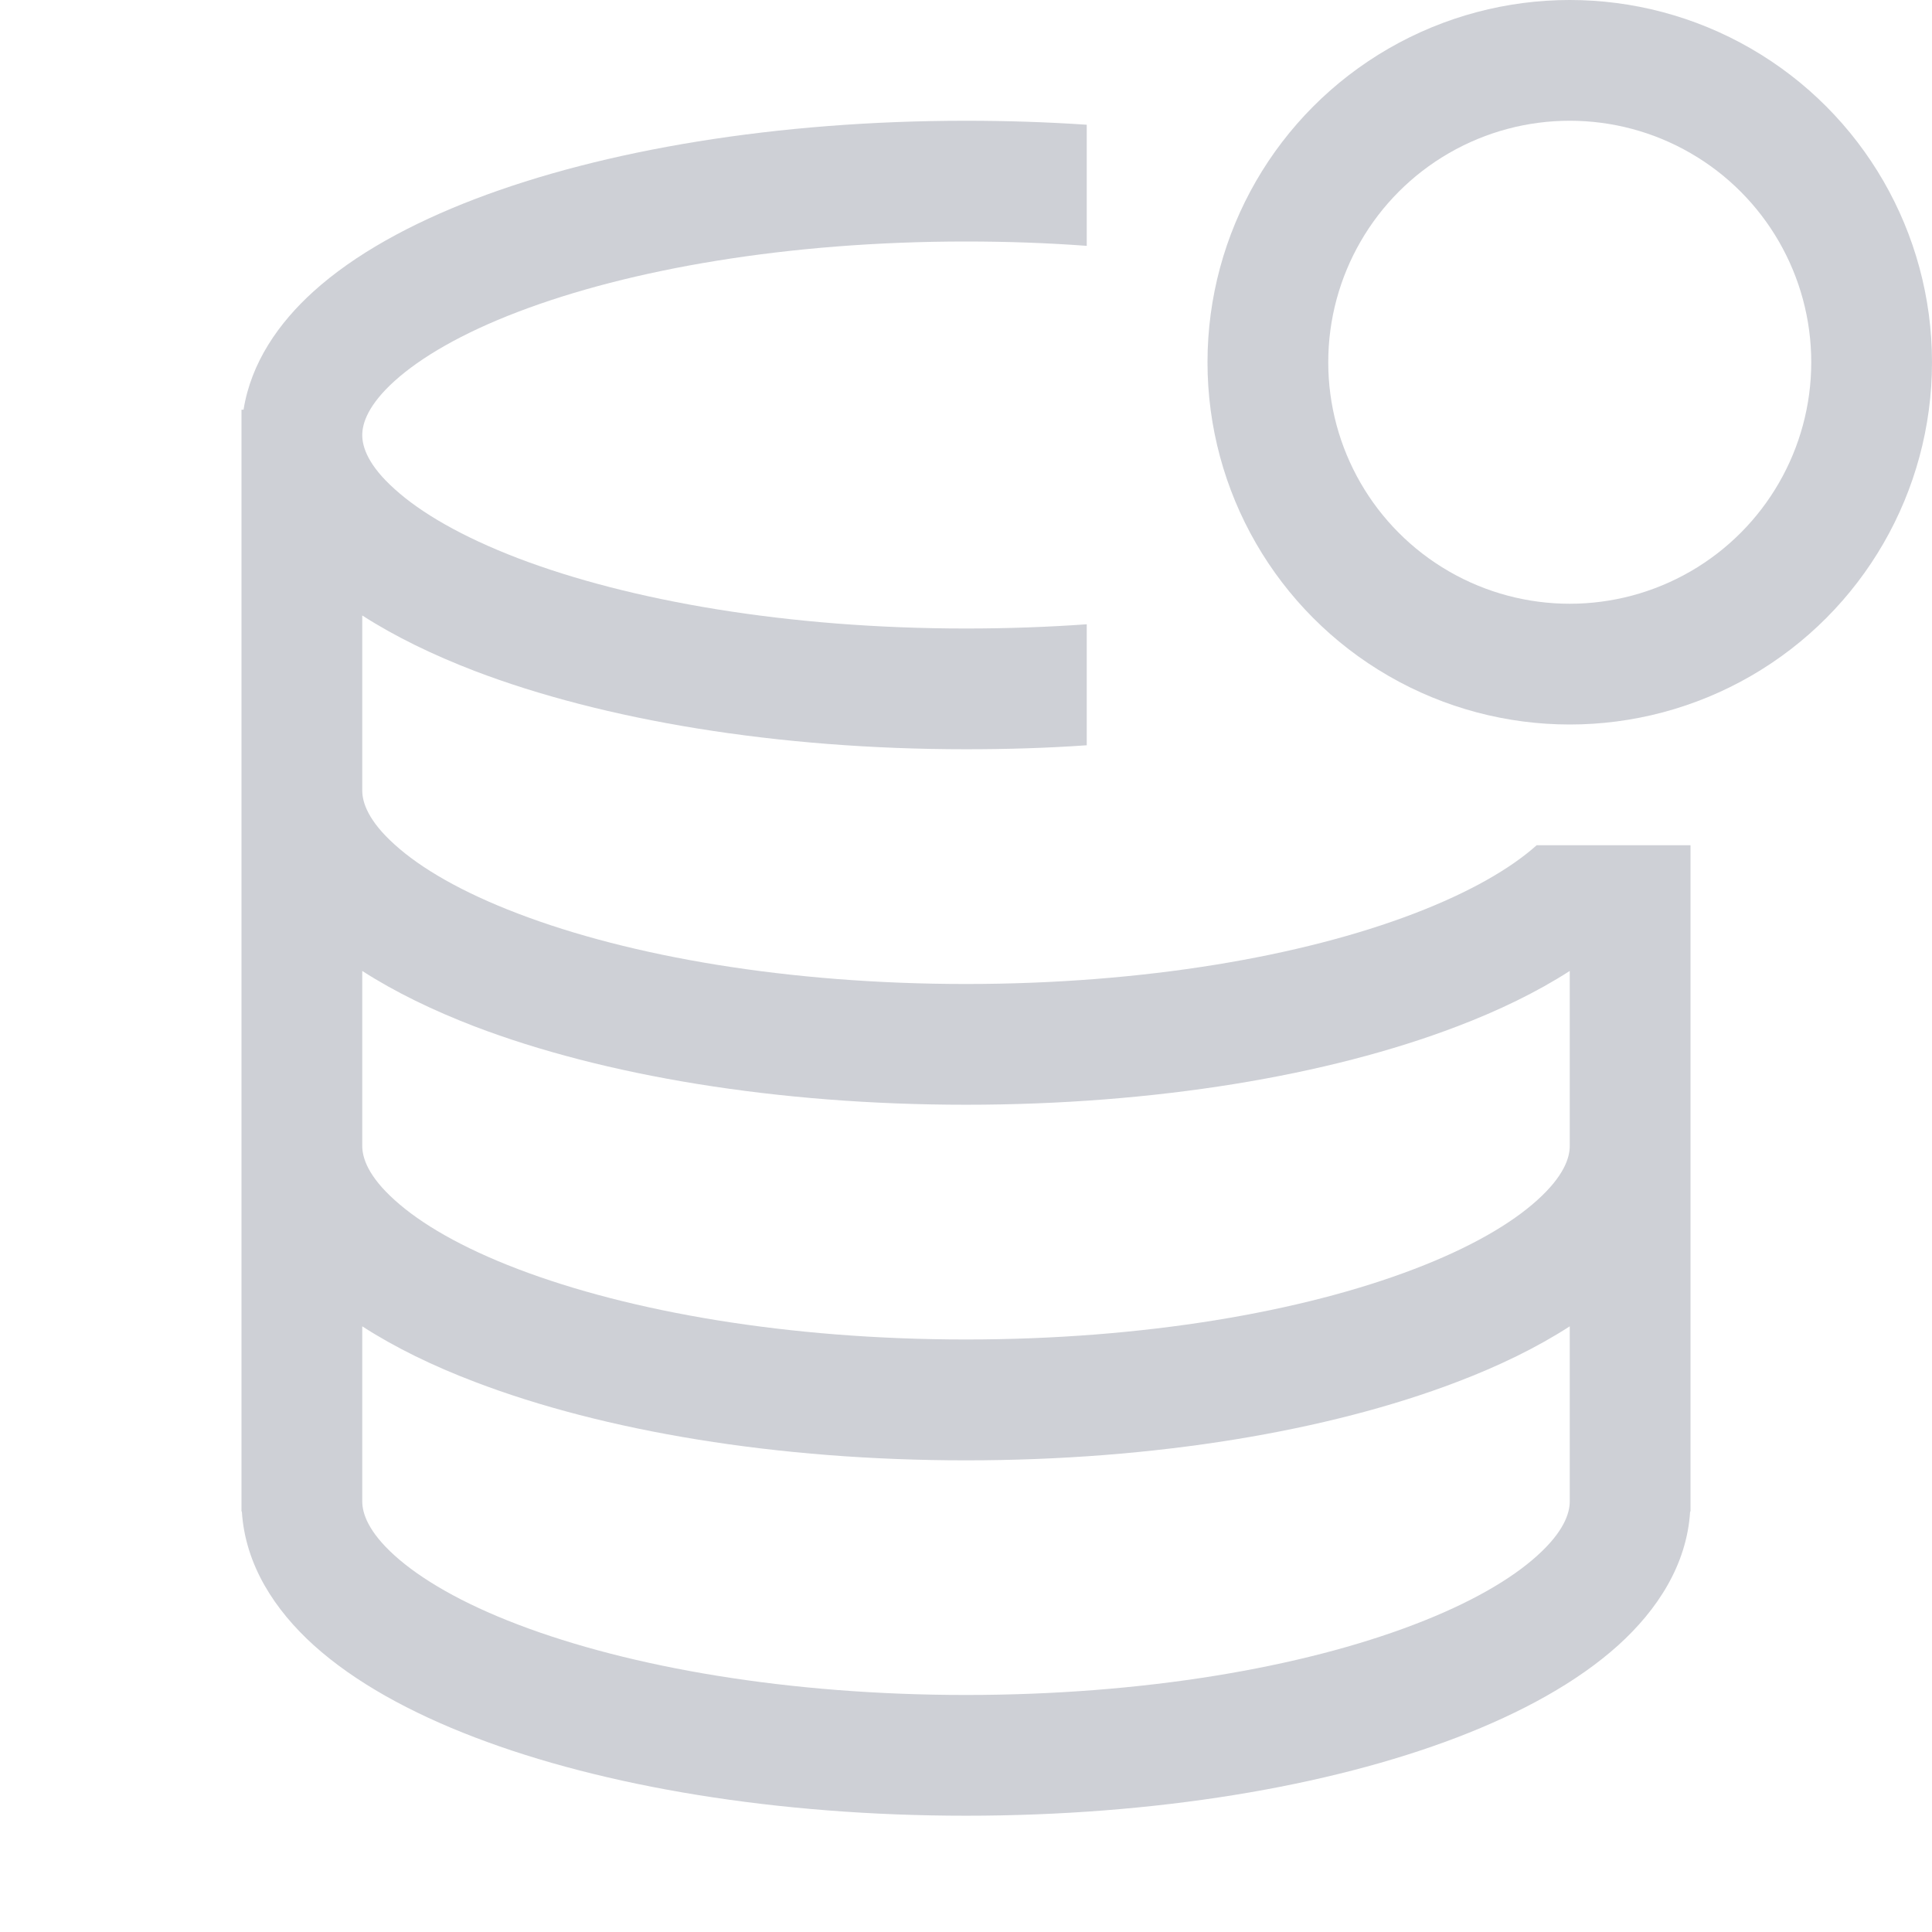 <svg width="16" height="16" viewBox="0 0 16 16" fill="none" xmlns="http://www.w3.org/2000/svg"><circle cx="13" cy="3" r="2.5" stroke="#CED0D6"/><path fill-rule="evenodd" clip-rule="evenodd" d="M9 1.033C8.674 1.011 8.34 1 8 1c-1.564 0-3.002.241-4.068.649-.53.203-.995.457-1.335.764-.29.262-.518.591-.58.98H2v9.125h.003c.028.444.274.816.594 1.106.34.307.804.561 1.335.764 1.066.408 2.504.649 4.068.649 1.564 0 3.002-.241 4.068-.649.53-.203.995-.457 1.335-.764.32-.29.566-.662.594-1.106H14V7h-1.274c-.217.194-.556.39-1.016.566-.925.354-2.236.583-3.71.583-1.474 0-2.785-.229-3.71-.583-.465-.177-.806-.376-1.022-.572C3.05 6.798 3 6.646 3 6.547v-1.45c.272.175.588.328.932.46 1.066.407 2.504.648 4.068.648.34 0 .674-.01 1-.033V5.17c-.323.023-.657.035-1 .035-1.474 0-2.785-.229-3.71-.582-.465-.178-.806-.377-1.022-.573C3.05 3.855 3 3.703 3 3.603c0-.1.051-.252.268-.448.216-.195.557-.395 1.021-.572C5.215 2.229 6.526 2 8 2c.343 0 .677.012 1 .036V1.033zM3 9.49V8.041c.272.175.588.328.932.46 1.066.407 2.504.648 4.068.648 1.564 0 3.002-.241 4.068-.649.344-.131.66-.284.932-.459v1.45c0 .1-.051.251-.268.447-.216.196-.557.395-1.021.572-.925.354-2.237.583-3.711.583-1.474 0-2.785-.23-3.71-.583-.465-.177-.806-.376-1.022-.572C3.05 9.742 3 9.59 3 9.49zm0 2.944v-1.45c.272.176.588.329.932.46 1.066.408 2.504.65 4.068.65 1.564 0 3.002-.242 4.068-.65.344-.131.66-.284.932-.46v1.45c0 .1-.051.252-.268.448-.216.196-.557.395-1.021.572-.925.354-2.237.583-3.711.583-1.474 0-2.785-.23-3.71-.583-.465-.177-.806-.377-1.022-.572-.217-.196-.268-.348-.268-.448z" fill="#CED0D6"/></svg>
